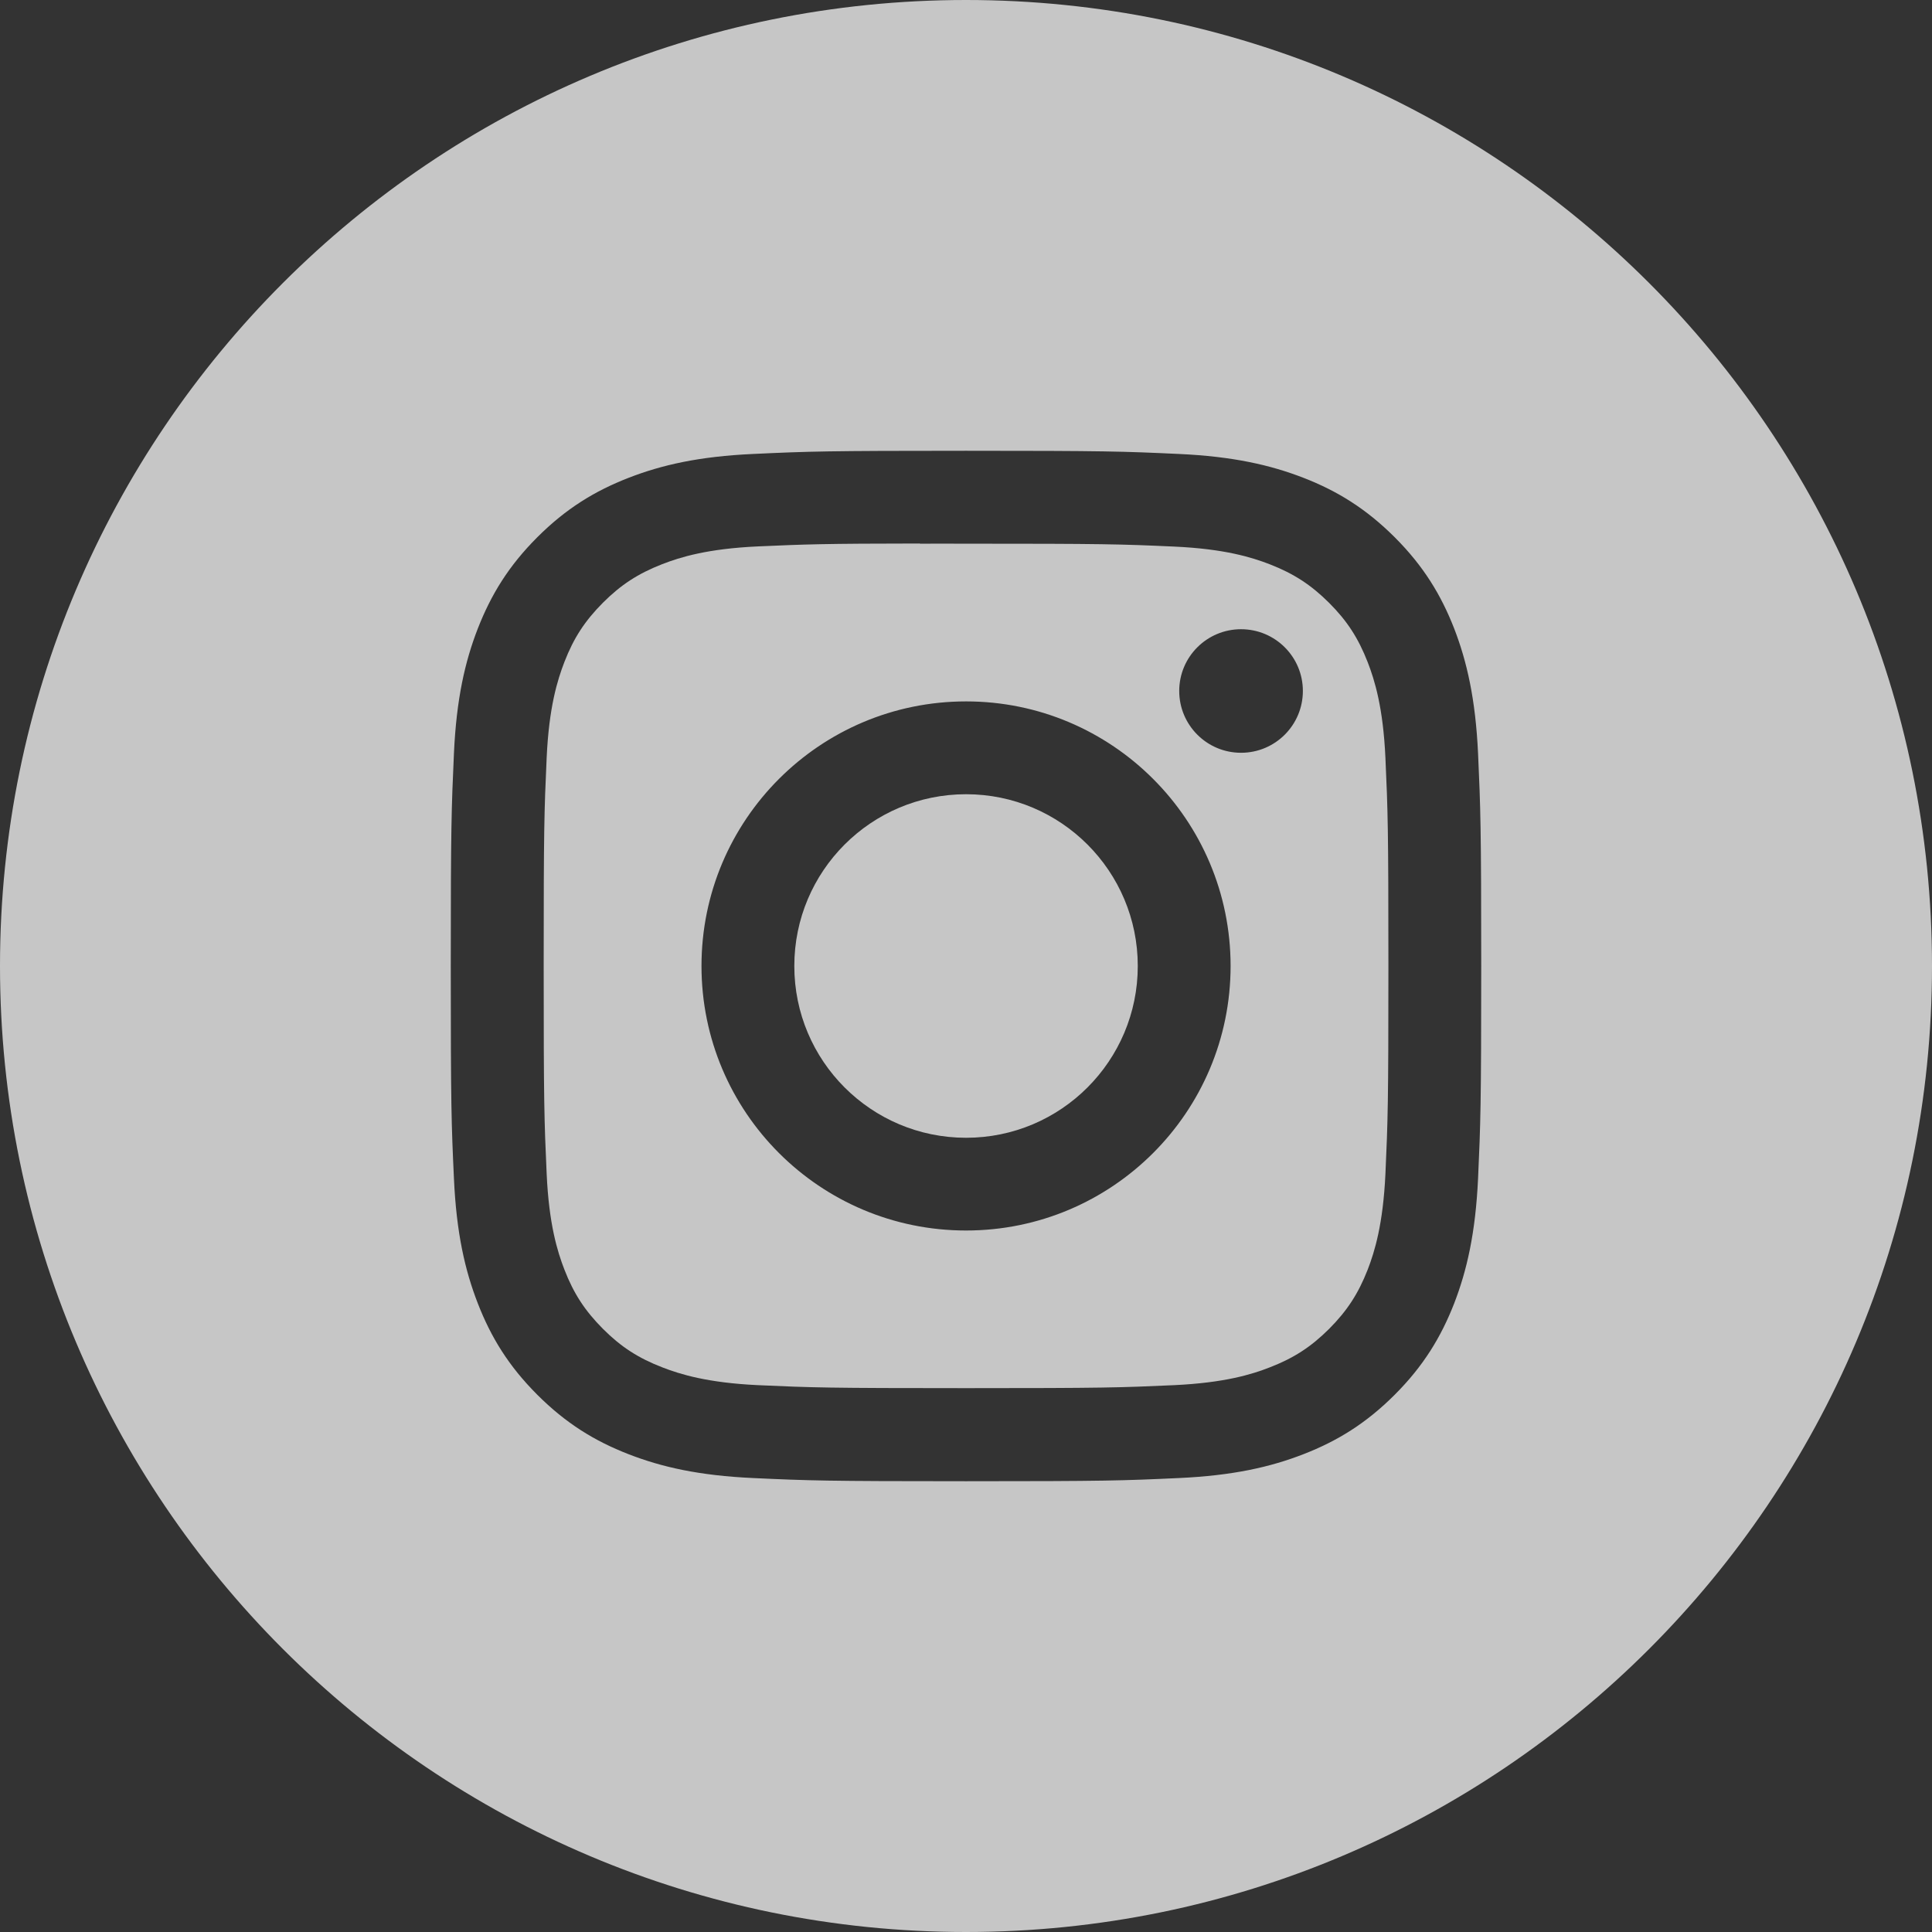 <svg width="22" height="22" viewBox="0 0 22 22" fill="none" xmlns="http://www.w3.org/2000/svg">
<rect x="0" y="0" width="22" height="22" fill="#333333" stroke="none"/>
<g opacity="0.72">
<path fill-rule="evenodd" clip-rule="evenodd" d="M0 11C0 4.925 4.925 0 11 0C17.075 0 22 4.925 22 11C22 17.075 17.075 22 11 22C4.925 22 0 17.075 0 11ZM11.001 5.133C9.407 5.133 9.207 5.14 8.582 5.169C7.957 5.197 7.531 5.296 7.158 5.441C6.772 5.591 6.444 5.792 6.118 6.118C5.792 6.444 5.592 6.771 5.441 7.157C5.296 7.53 5.197 7.957 5.169 8.581C5.141 9.207 5.133 9.407 5.133 11C5.133 12.593 5.14 12.793 5.169 13.418C5.197 14.043 5.296 14.469 5.441 14.842C5.591 15.228 5.792 15.556 6.118 15.882C6.444 16.208 6.771 16.409 7.157 16.559C7.53 16.704 7.957 16.803 8.581 16.831C9.207 16.86 9.407 16.867 11 16.867C12.593 16.867 12.793 16.86 13.418 16.831C14.043 16.803 14.47 16.704 14.843 16.559C15.229 16.409 15.556 16.208 15.882 15.882C16.208 15.556 16.408 15.228 16.559 14.842C16.703 14.469 16.802 14.043 16.831 13.419C16.859 12.793 16.867 12.593 16.867 11C16.867 9.407 16.859 9.207 16.831 8.581C16.802 7.956 16.703 7.53 16.559 7.157C16.408 6.771 16.208 6.444 15.882 6.118C15.555 5.792 15.229 5.591 14.843 5.441C14.469 5.296 14.042 5.197 13.418 5.169C12.792 5.14 12.592 5.133 10.999 5.133H11.001Z" fill="white"/>
<path fill-rule="evenodd" clip-rule="evenodd" d="M10.474 6.191C10.63 6.19 10.805 6.191 11.001 6.191C12.567 6.191 12.753 6.196 13.371 6.224C13.943 6.25 14.254 6.346 14.46 6.426C14.734 6.533 14.929 6.66 15.135 6.865C15.34 7.07 15.467 7.266 15.574 7.54C15.654 7.746 15.75 8.057 15.776 8.629C15.804 9.247 15.81 9.433 15.81 10.999C15.81 12.564 15.804 12.75 15.776 13.369C15.749 13.941 15.654 14.251 15.574 14.458C15.467 14.731 15.34 14.926 15.135 15.132C14.929 15.337 14.734 15.464 14.46 15.57C14.254 15.651 13.943 15.746 13.371 15.773C12.753 15.801 12.567 15.807 11.001 15.807C9.434 15.807 9.248 15.801 8.63 15.773C8.058 15.746 7.747 15.65 7.541 15.57C7.267 15.464 7.071 15.337 6.866 15.132C6.661 14.926 6.533 14.731 6.427 14.457C6.347 14.251 6.251 13.94 6.225 13.368C6.197 12.75 6.191 12.564 6.191 10.997C6.191 9.431 6.197 9.246 6.225 8.627C6.251 8.055 6.347 7.745 6.427 7.538C6.533 7.264 6.661 7.069 6.866 6.863C7.071 6.658 7.267 6.531 7.541 6.424C7.747 6.344 8.058 6.248 8.63 6.222C9.171 6.198 9.381 6.19 10.474 6.189V6.191ZM14.132 7.165C13.743 7.165 13.428 7.48 13.428 7.868C13.428 8.257 13.743 8.572 14.132 8.572C14.521 8.572 14.836 8.257 14.836 7.868C14.836 7.48 14.521 7.165 14.132 7.165ZM11.001 7.987C9.337 7.987 7.988 9.336 7.988 11C7.988 12.664 9.337 14.012 11.001 14.012C12.664 14.012 14.013 12.664 14.013 11C14.013 9.336 12.664 7.987 11.001 7.987Z" fill="white"/>
<path fill-rule="evenodd" clip-rule="evenodd" d="M11.001 9.044C12.081 9.044 12.956 9.92 12.956 11C12.956 12.08 12.081 12.956 11.001 12.956C9.92 12.956 9.045 12.08 9.045 11C9.045 9.92 9.92 9.044 11.001 9.044Z" fill="white"/>
</g>
</svg>
